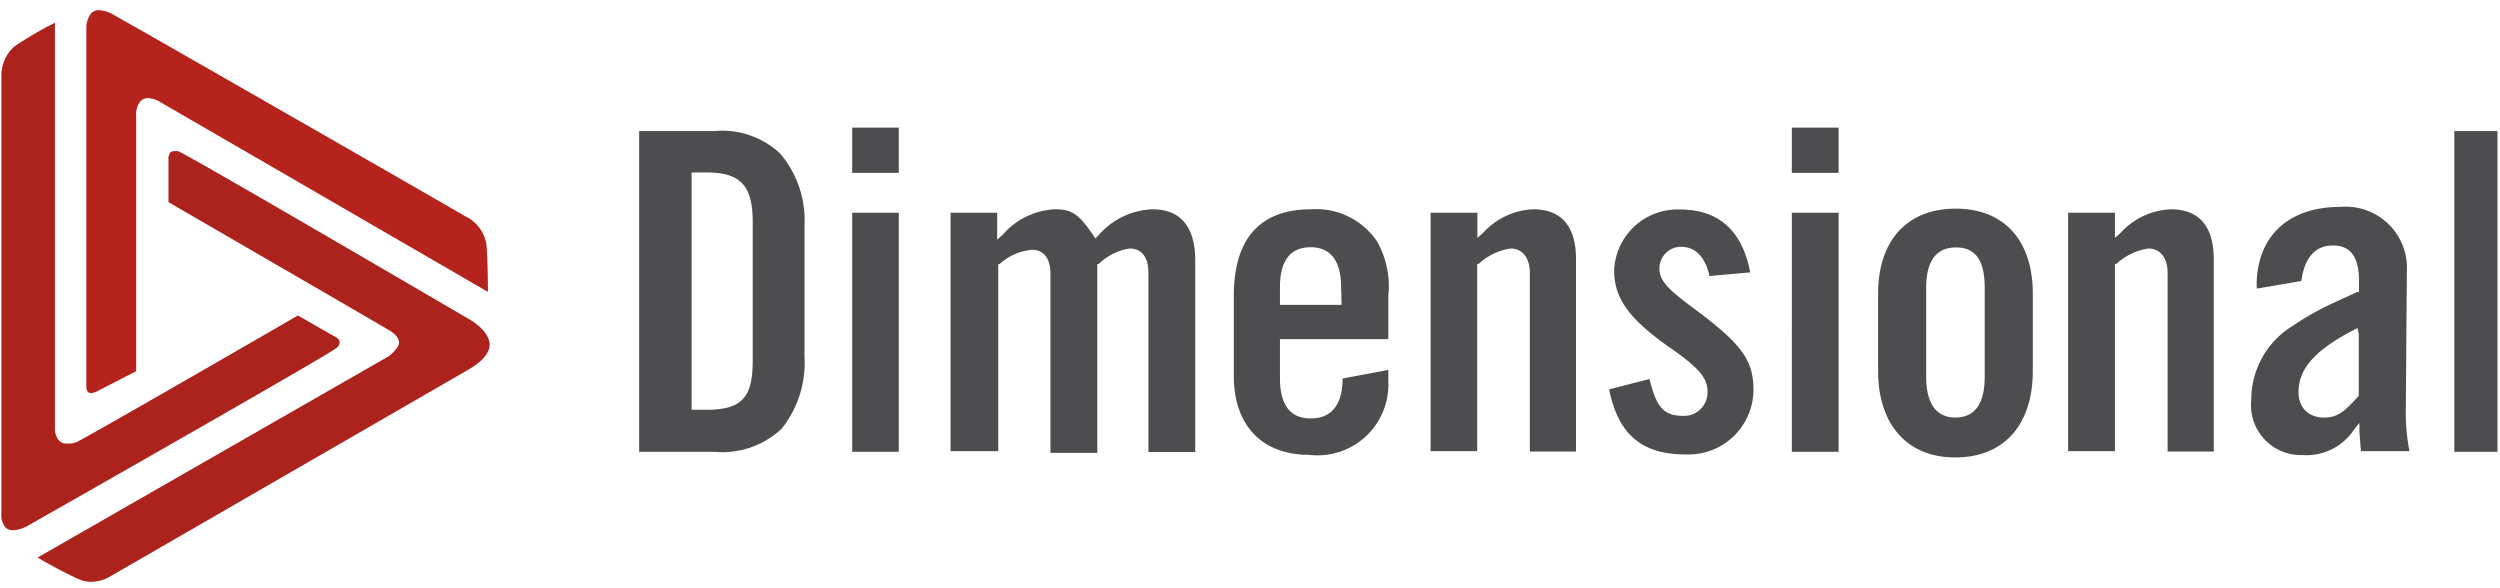 <svg class="image-logo" xmlns="http://www.w3.org/2000/svg" width="153" height="36" viewBox="0 0 153 36">
    <g fill="none" fill-rule="nonzero">
        <path fill="#AC221D" d="M20.788 20.939c0-.186-.239-.305-.239-.305l-2.32-1.326c-.611.358-12.494 7.228-13.555 7.758a1.552 1.552 0 0 1-.61.08.584.584 0 0 1-.451-.186c-.17-.21-.26-.473-.252-.742V1.39c-.845.43-1.664.908-2.454 1.432A2.374 2.374 0 0 0 .085 4.68v26.75c-.03.306.06.61.252.85a.65.65 0 0 0 .477.172c.324-.026.637-.126.915-.292.186-.106 18.356-10.424 18.86-10.862a.438.438 0 0 0 .199-.358z"/>
        <path fill="#AC221D" d="M28.666 19.507C28.493 19.414 11.53 9.48 10.907 9.255a.676.676 0 0 0-.252 0 .318.318 0 0 0-.239.092.584.584 0 0 0-.106.372v2.652c.61.358 12.48 7.228 13.502 7.839.41.238.61.504.61.782 0 .279-.57.783-.61.796L2.3 34.122c.318.186 1.658.955 2.533 1.326.237.107.495.162.756.16a2.36 2.36 0 0 0 1.18-.345l21.87-12.626c.862-.491 1.327-1.022 1.327-1.565-.04-.889-1.287-1.565-1.3-1.565z"/>
        <path fill="#B6231D" d="M5.284 23.618c0 .305.106.438.292.438a.968.968 0 0 0 .41-.133l2.348-1.207V7.146a1.326 1.326 0 0 1 .279-.968.61.61 0 0 1 .45-.173c.254.016.5.094.717.226l20.08 11.631c0-.318 0-1.525-.067-2.507a2.294 2.294 0 0 0-1.326-2.122C28.28 13.101 8.679 1.867 6.942.9a1.897 1.897 0 0 0-.876-.278.637.637 0 0 0-.49.199 1.485 1.485 0 0 0-.292.941v21.857z"/>
        <path fill="#4D4D4F" d="M80.244 12.809c-3.143 0-4.735 1.804-4.735 5.305v4.894c0 3.024 1.724 4.828 4.602 4.828a4.337 4.337 0 0 0 4.855-4.483v-.716l-2.799.53c0 2.135-1.207 2.44-1.91 2.44-1.26.027-1.923-.795-1.923-2.44v-2.414h6.632v-2.652a5.584 5.584 0 0 0-.677-3.303 4.483 4.483 0 0 0-4.045-1.989zm1.857 5.637v.212h-3.767v-1.101c0-1.605.637-2.427 1.884-2.427.848 0 1.856.424 1.856 2.427l.027.889zM147.3 16.642a3.753 3.753 0 0 0-4.085-3.979c-3.09 0-5 1.711-5.106 4.576v.424l2.732-.464c.199-1.446.849-2.175 1.936-2.175 1.088 0 1.592.716 1.592 2.135v.716h-.12l-1.18.544a17.6 17.6 0 0 0-2.759 1.525 5.305 5.305 0 0 0-2.533 4.55 3.05 3.05 0 0 0 3.143 3.355 3.488 3.488 0 0 0 3.144-1.552l.331-.411v.53l.093 1.194h2.97a12.838 12.838 0 0 1-.225-2.175l.067-8.793zm-2.945 3.766v3.82c-.954 1.048-1.326 1.326-2.161 1.326-.836 0-1.526-.557-1.526-1.551 0-1.42.982-2.547 3.303-3.767l.305-.16.08.332zM43.706 8.021h-4.59V27.65h4.59a5.305 5.305 0 0 0 4.124-1.406 6.459 6.459 0 0 0 1.406-4.403v-8.024a6.34 6.34 0 0 0-1.485-4.416 5.199 5.199 0 0 0-4.045-1.38zm2.36 14.072c0 2.268-.69 2.984-2.851 2.984h-.889V10.554h.889c2.109 0 2.851.796 2.851 3.038v8.501zM55.005 7.809h-2.851V10.581h2.851V9.294zM55.005 13.021h-2.851V27.65h2.851V17.066zM70.536 12.809a4.589 4.589 0 0 0-3.33 1.618l-.172.16-.132-.2c-.915-1.326-1.326-1.578-2.36-1.578a4.496 4.496 0 0 0-3.17 1.552l-.345.305V13.02h-2.852v14.59h2.918V16.163h.08a3.382 3.382 0 0 1 1.989-.875c.41 0 1.127.186 1.127 1.499v10.928h2.865V16.164h.08a3.462 3.462 0 0 1 1.896-.954c.53 0 1.154.265 1.154 1.525v10.928h2.865v-11.79c-.014-1.393-.465-3.064-2.613-3.064zM93.838 12.809a4.39 4.39 0 0 0-3.077 1.446l-.345.305V13.02h-2.864v14.59h2.851V16.15h.093a3.66 3.66 0 0 1 1.95-.941c.73 0 1.18.57 1.18 1.498v10.929h2.825V15.873c.013-1.99-.875-3.064-2.613-3.064zM103.692 18.897c-1.604-1.18-2.135-1.711-2.135-2.467 0-.733.594-1.327 1.326-1.327.876 0 1.486.637 1.738 1.79l2.493-.225c-.49-2.56-1.936-3.846-4.284-3.846a3.886 3.886 0 0 0-4.045 3.714c0 1.764.955 3.05 3.634 4.894 1.592 1.127 2.082 1.724 2.082 2.56a1.432 1.432 0 0 1-1.512 1.458c-1.22 0-1.63-.597-2.042-2.254l-2.467.636c.544 2.759 2.016 3.979 4.642 3.979a3.979 3.979 0 0 0 4.191-3.979c-.013-1.79-.716-2.772-3.62-4.933zM112.525 13.021h-2.865V27.65h2.865V15.21zM109.66 7.809V10.581h2.865V7.809zM119.687 12.77c-2.97 0-4.748 1.949-4.748 5.211v4.709c0 3.276 1.764 5.305 4.721 5.305 2.958 0 4.748-1.963 4.748-5.305V17.98c0-3.275-1.763-5.212-4.721-5.212zm1.777 10.291c0 1.658-.61 2.493-1.804 2.493-.809 0-1.777-.437-1.777-2.493v-5.45c0-1.632.61-2.468 1.83-2.468 1.22 0 1.751.836 1.751 2.467v5.451zM132.857 12.809a4.39 4.39 0 0 0-3.077 1.446l-.345.305V13.02h-2.865v14.59h2.865V16.15h.093a3.66 3.66 0 0 1 1.95-.941c.729 0 1.18.57 1.18 1.498v10.929h2.825V15.873c0-1.99-.876-3.064-2.626-3.064zM150.204 27.65h2.64V8.02h-2.64v14.841z"/>
    </g>
</svg>
